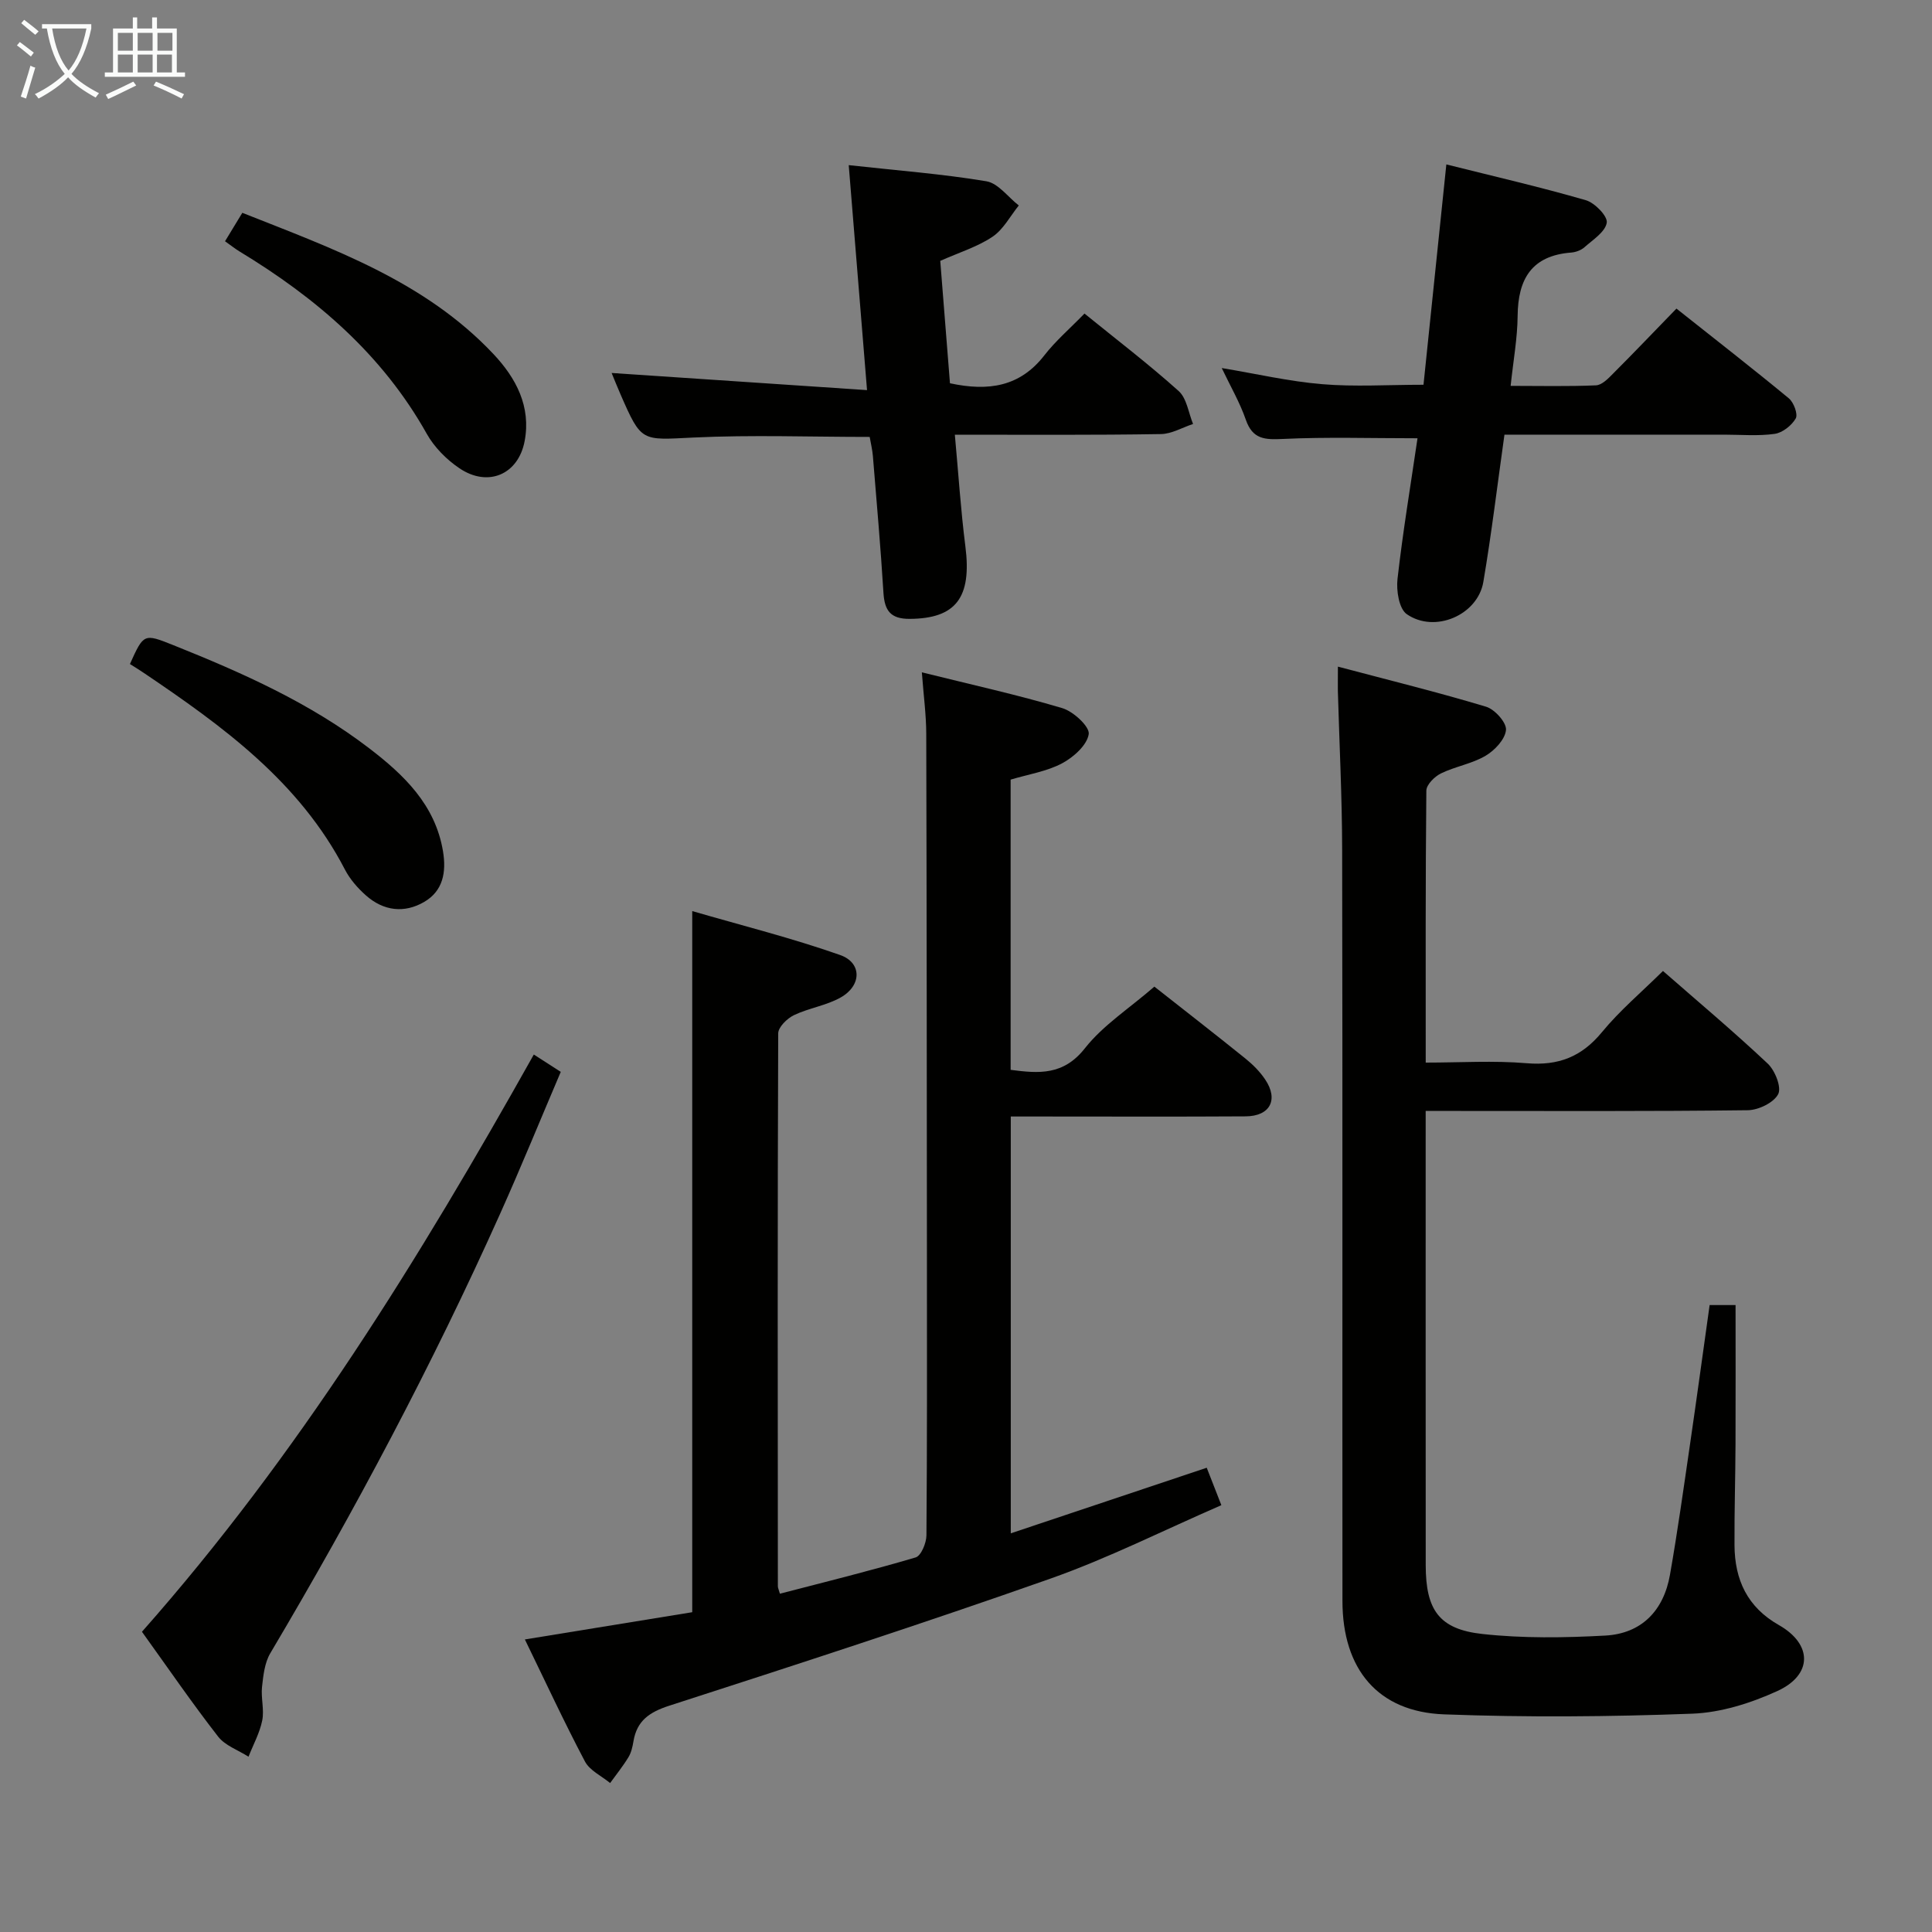 <svg enable-background="new 0 0 400 400" viewBox="0 0 400 400" xmlns="http://www.w3.org/2000/svg"><rect x="0" y="0" width="400" height="400" fill="#808080" stroke="none"/><g fill="#010100"><path d="m239 204.27c5.56 4.38 12.26 9.58 18.86 14.9 1.54 1.24 3 2.71 4.09 4.34 2.8 4.17 1 7.59-4.06 7.62-14.33.09-28.66.03-42.99.03-1.79 0-3.58 0-5.63 0v86.3c13.52-4.52 26.76-8.96 40.57-13.58.9 2.29 1.83 4.68 3.03 7.75-11.99 5.21-23.42 10.98-35.4 15.21-26.14 9.22-52.51 17.78-78.89 26.3-4.11 1.33-6.72 3.1-7.43 7.38-.19 1.14-.46 2.35-1.05 3.31-1.13 1.86-2.51 3.56-3.78 5.33-1.78-1.47-4.23-2.59-5.22-4.48-4.32-8.19-8.22-16.6-12.43-25.25 11.93-1.94 23.3-3.79 34.65-5.64 0-48.23 0-95.98 0-145.16 10.29 2.99 20.63 5.58 30.63 9.1 4.54 1.6 4.46 6.32.13 8.77-2.97 1.69-6.6 2.19-9.71 3.68-1.41.68-3.24 2.47-3.25 3.77-.15 38.16-.1 76.32-.07 114.48 0 .32.17.64.42 1.53 9.38-2.44 18.8-4.76 28.1-7.51 1.13-.33 2.23-2.99 2.24-4.58.15-19 .11-37.99.1-56.99-.03-36.33-.04-72.65-.14-108.98-.01-3.92-.55-7.83-.91-12.7 10.22 2.54 19.75 4.64 29.07 7.41 2.3.68 5.71 3.84 5.48 5.38-.35 2.29-3.15 4.79-5.52 6.05-3.16 1.68-6.9 2.25-10.65 3.37v60.09c5.83.76 10.95 1.2 15.42-4.52 3.75-4.74 9.15-8.2 14.34-12.71z"/><path d="m277 138.02c10.68 2.83 20.76 5.31 30.68 8.3 1.8.54 4.25 3.28 4.12 4.8-.17 1.94-2.33 4.24-4.24 5.36-2.82 1.66-6.26 2.2-9.23 3.65-1.31.64-3 2.32-3.02 3.55-.19 18.48-.13 36.97-.13 56.32 7.12 0 14.07-.45 20.92.13 6.57.55 11.38-1.34 15.58-6.45 3.67-4.46 8.16-8.25 12.62-12.65 7.33 6.41 14.7 12.6 21.69 19.18 1.52 1.43 2.9 4.93 2.16 6.33-.93 1.77-4.08 3.29-6.29 3.32-20.16.25-40.33.15-60.49.15-1.82 0-3.64 0-6.2 0v5.07c0 29.66-.01 59.33.01 88.99.01 9.23 2.75 13.25 11.74 14.23 8.39.92 16.97.79 25.42.33 7.55-.41 12.11-5.19 13.41-12.59 1.58-8.99 2.84-18.04 4.16-27.08 1.39-9.51 2.68-19.03 4.05-28.76h5.37c0 9.6.03 19.17-.01 28.75-.03 7-.25 13.99-.21 20.99.05 7.13 2.64 12.8 9.2 16.52 6.98 3.97 7 10.31-.35 13.66-5.48 2.5-11.67 4.46-17.62 4.68-17.1.64-34.25.78-51.35.14-13.69-.51-21.04-9.32-21.05-23.47-.04-51.83.04-103.65-.06-155.48-.02-10.98-.58-21.96-.89-32.93-.02-1.31.01-2.61.01-5.04z"/><path d="m311.48 90c-1.48 10.51-2.68 20.54-4.37 30.48-1.16 6.86-10.05 10.71-15.86 6.67-1.6-1.11-2.19-4.89-1.91-7.3 1.1-9.71 2.71-19.37 4.14-29.11-9.72 0-18.81-.29-27.86.14-3.76.18-6.28.09-7.69-3.99-1.24-3.58-3.19-6.92-4.98-10.69 7.16 1.19 13.93 2.77 20.78 3.34 6.75.57 13.59.12 20.99.12 1.54-14.85 3.07-29.64 4.73-45.62 9.8 2.46 19.42 4.67 28.88 7.41 1.86.54 4.55 3.32 4.33 4.66-.31 1.91-2.87 3.53-4.63 5.09-.7.62-1.8 1.02-2.74 1.09-8.16.63-11.01 5.46-11.08 13.09-.04 4.62-.89 9.24-1.45 14.51 6.12 0 11.9.14 17.67-.11 1.22-.05 2.53-1.4 3.53-2.42 4.35-4.35 8.59-8.8 13.13-13.47 8.05 6.39 15.76 12.38 23.28 18.59 1.01.84 1.91 3.28 1.42 4.15-.84 1.46-2.74 2.97-4.38 3.2-3.43.48-6.98.16-10.47.16-13.49 0-26.99 0-40.48 0-1.63.01-3.26.01-4.98.01z"/><path d="m175.72 34.19c10.14 1.12 19.39 1.82 28.5 3.34 2.45.41 4.48 3.28 6.71 5.01-1.78 2.2-3.19 4.97-5.45 6.48-3.12 2.09-6.87 3.24-10.81 4.99.67 8.42 1.35 16.96 2.01 25.34 7.98 1.72 14.5.72 19.55-5.79 2.33-3 5.27-5.52 8.3-8.64 6.74 5.47 13.34 10.51 19.5 16.04 1.68 1.51 2.03 4.51 2.98 6.82-2.22.73-4.43 2.06-6.66 2.09-13.95.23-27.91.13-42.66.13.74 8.02 1.22 15.59 2.18 23.1 1.36 10.62-1.95 14.98-11.54 15.03-3.96.02-5.19-1.72-5.42-5.38-.58-9.46-1.42-18.9-2.19-28.35-.11-1.31-.43-2.6-.66-3.94-12.32 0-24.46-.45-36.54.13-10.72.52-10.7 1.02-15.03-8.9-.73-1.67-1.4-3.36-1.86-4.47 17.32 1.16 34.75 2.33 52.88 3.55-1.31-15.96-2.5-30.6-3.79-46.58z"/><path d="m29.39 337.84c32.31-36.53 57.44-77.26 81.13-119.51 1.81 1.17 3.43 2.21 5.58 3.59-4.22 9.89-8.21 19.69-12.54 29.34-14.03 31.29-30.1 61.52-47.59 91.01-1.18 1.98-1.46 4.61-1.72 6.98-.25 2.29.49 4.73.04 6.96-.52 2.58-1.86 5-2.84 7.5-2.13-1.37-4.84-2.29-6.3-4.18-5.4-6.94-10.38-14.21-15.76-21.69z"/><path d="m26.9 137.48c2.86-6.33 2.87-6.36 9.03-3.89 14.24 5.7 28.23 11.93 40.49 21.32 7.2 5.51 13.7 11.7 15.3 21.35.71 4.3.02 8.19-3.89 10.47-4.13 2.41-8.43 1.87-12.04-1.32-1.72-1.52-3.34-3.37-4.39-5.4-9.42-18.18-25.31-29.68-41.67-40.72-.94-.64-1.91-1.23-2.83-1.81z"/><path d="m46.59 49.95c1.24-2.03 2.25-3.7 3.58-5.89 18.78 7.45 37.75 14.12 52 29.25 4.67 4.96 7.81 10.86 6.45 18.02-1.32 6.93-7.59 9.61-13.5 5.62-2.67-1.8-5.2-4.35-6.76-7.13-9.23-16.47-22.97-28.19-38.82-37.79-.85-.52-1.63-1.14-2.95-2.08z"/></g><path d="m6.4 11.7c-1-.8-1.9-1.6-2.9-2.3l.6-.7c.9.7 1.9 1.4 2.9 2.2zm-2.1 8.3c.7-2.1 1.4-4.2 2-6.4.2.1.6.3 1 .4-.7 2.3-1.3 4.4-1.9 6.4zm3-12.8c-1.1-.9-2.1-1.7-2.9-2.4l.6-.7c1 .8 2 1.5 3 2.4zm1.4-1.3v-.9h10.2v.9c-.9 4.2-2.3 7.3-4.1 9.4 1.3 1.4 3.2 2.7 5.7 4-.2.2-.4.5-.7.9-2.5-1.4-4.4-2.7-5.7-4.2-1.4 1.5-3.5 3-6.1 4.4 0 0 0 0-.1-.1-.3-.4-.5-.7-.7-.8 2.7-1.3 4.7-2.8 6.2-4.2-1.8-2.2-3-5.3-3.7-9.4zm9.2 0h-7.1c.6 3.8 1.7 6.7 3.4 8.7 1.7-2 2.9-4.8 3.7-8.7z" fill="#fafbfa"/><path d="m31.6 3.6h.9v2.3h4.1v9.1h1.7v.9h-16.6v-.9h1.7v-9.1h4.1v-2.3h.9v2.3h3.1v-2.3zm-4 13.3.6.8c-1.9.9-3.8 1.9-5.8 2.8-.2-.3-.3-.6-.5-.9 2-.9 3.9-1.8 5.7-2.7zm-3.2-10.1v3.7h3.1v-3.7zm0 4.5v3.7h3.1v-3.7zm4.1-4.5v3.7h3.1v-3.7zm0 4.5v3.7h3.1v-3.7zm9.1 9.1c-2.1-1.1-4.1-2-5.8-2.7l.5-.8c2.2.9 4.1 1.8 5.8 2.6zm-1.9-13.6h-3.1v3.7h3.1zm-3.2 4.5v3.7h3.1v-3.7z" fill="#fafbfa"/></svg>